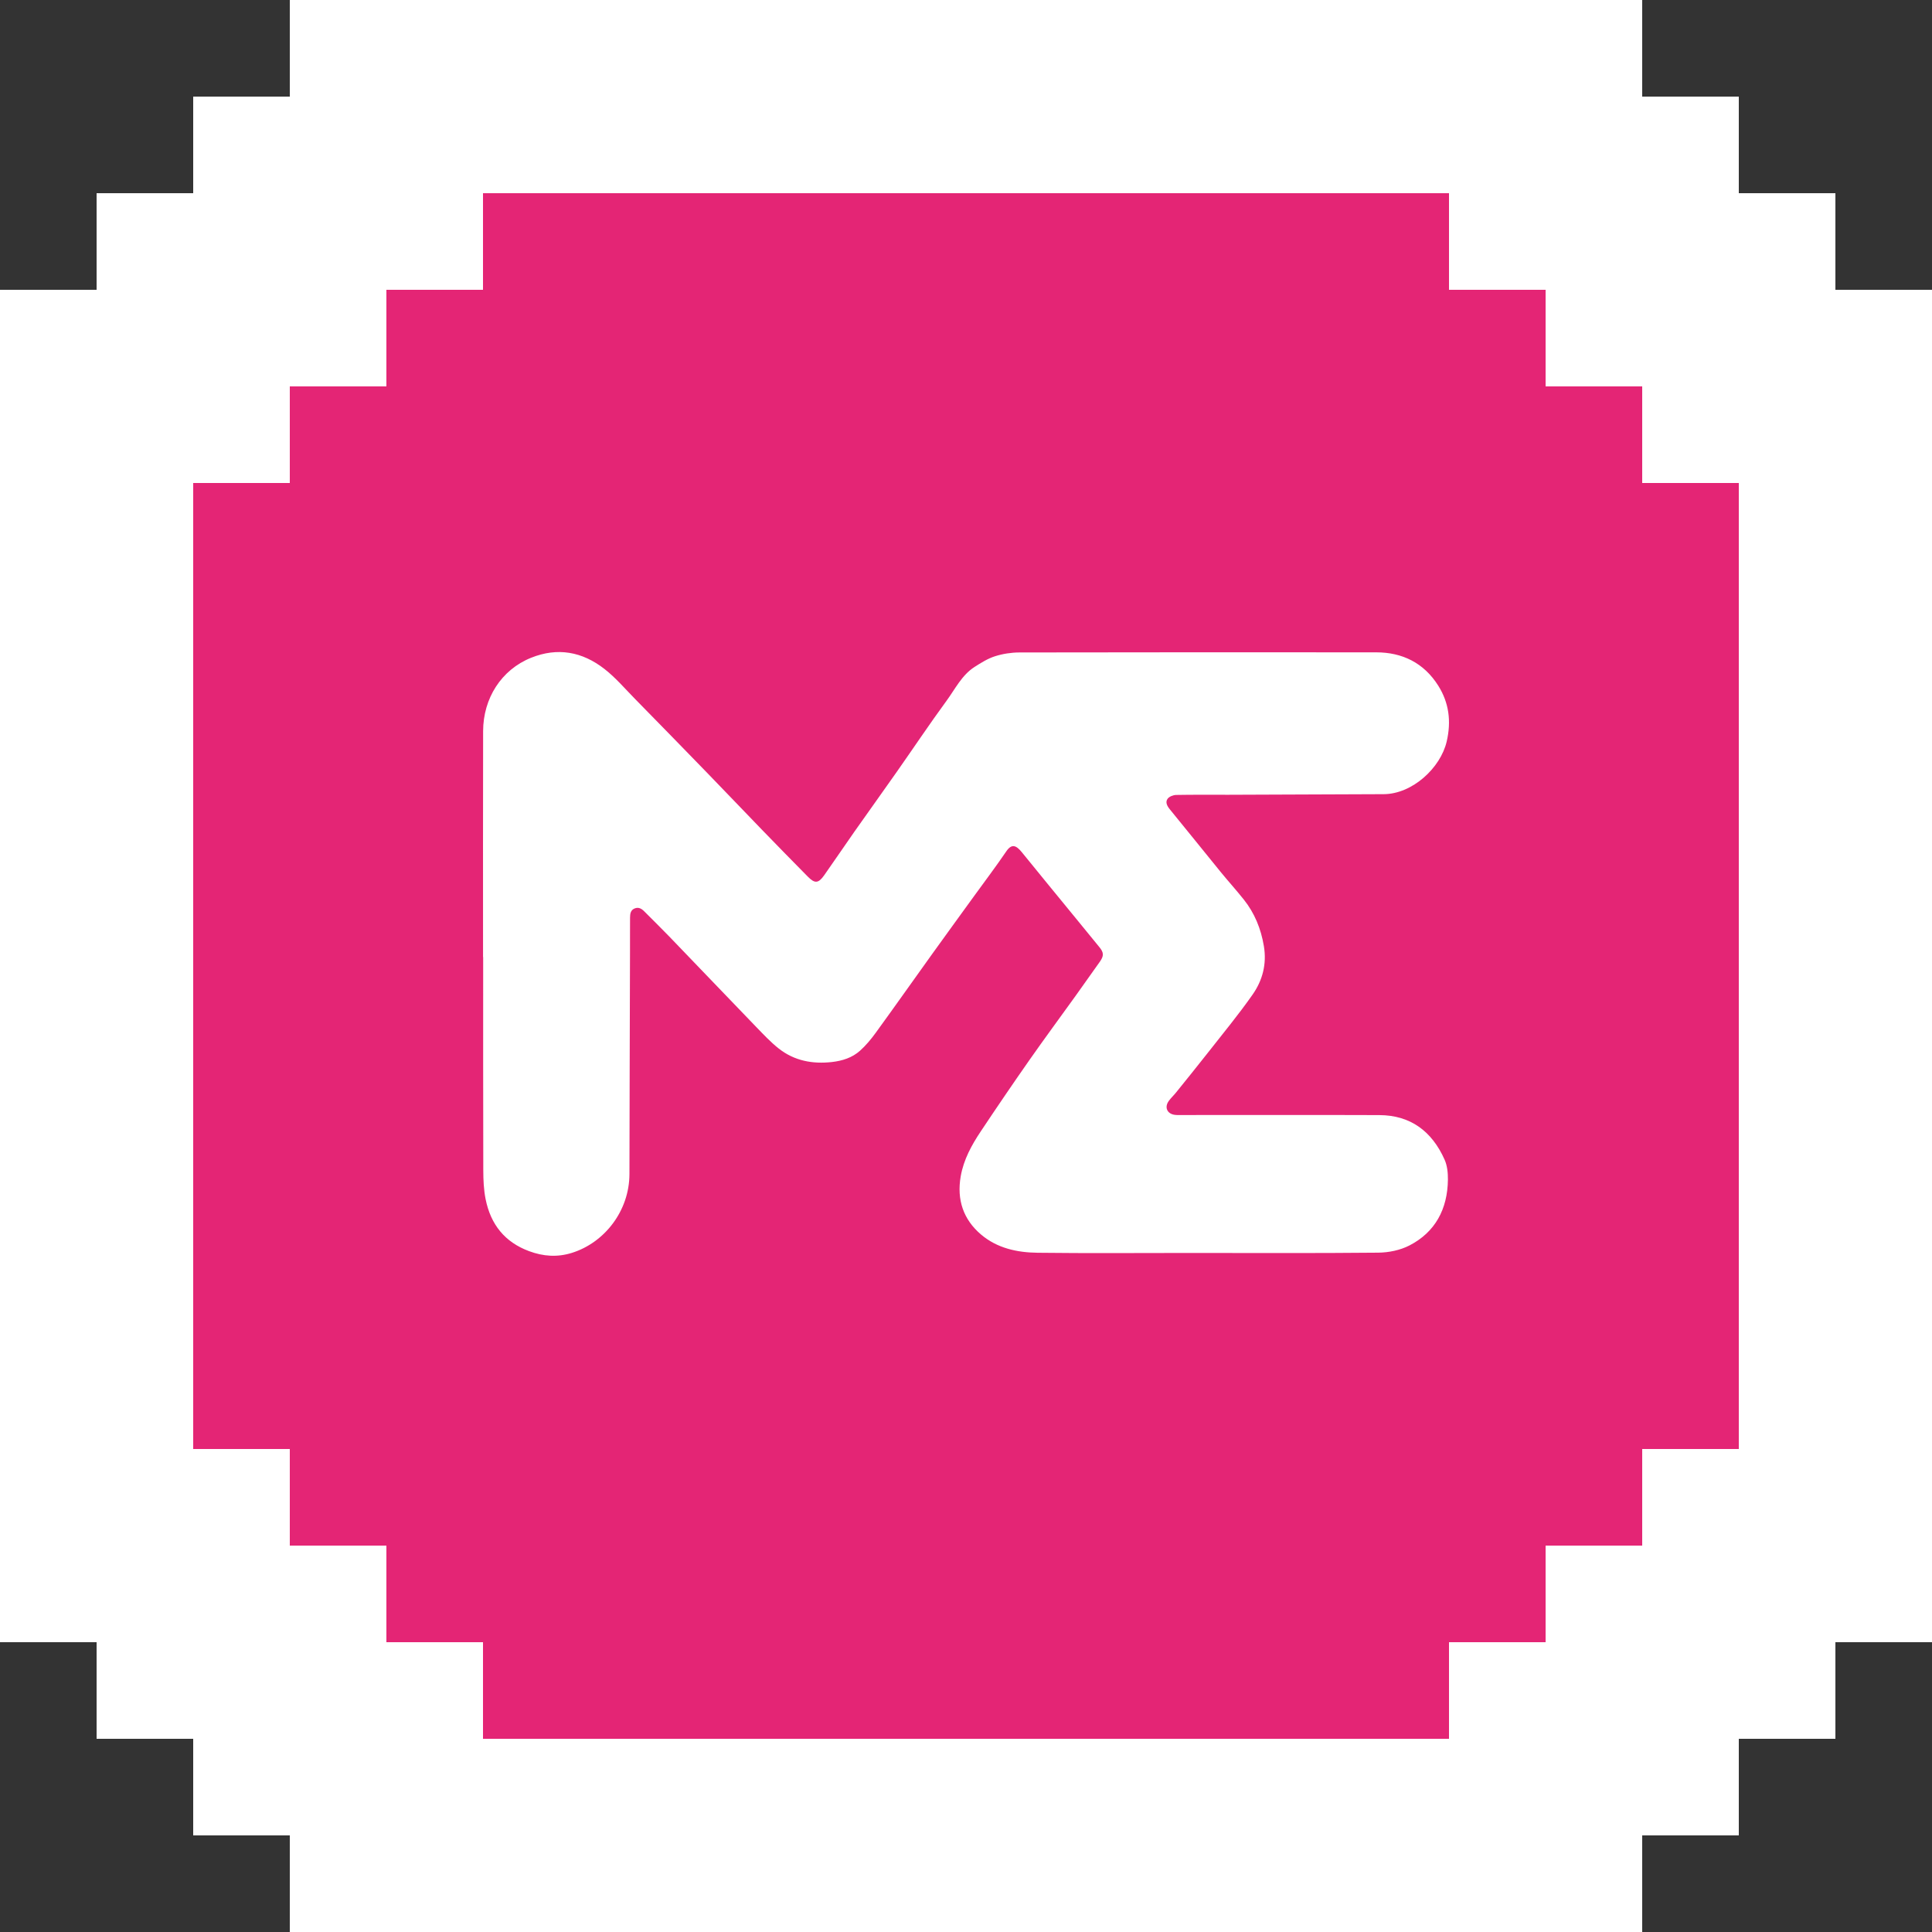 <svg width="80" height="80" viewBox="0 0 80 80" fill="none" xmlns="http://www.w3.org/2000/svg">
<rect x="0" y="0" width="80" height="80" fill="#333333" stroke="none"/>
<path d="M73.601 61.002H69.401V65.202H65.201V69.402H61.001V73.602H19.001V69.402H14.801V65.202H10.601V61.002H6.401V19.002H10.601V14.802H14.801V10.602H19.001V6.402H61.001V10.602H65.201V14.802H69.401V19.002H73.601V61.002Z" fill="#E42575"/>
<g clip-path="url(#clip0_633_314)">
<path d="M20.002 39.631C20.002 36.512 19.997 33.392 20.005 30.272C20.008 28.919 20.755 27.734 21.991 27.237C23.09 26.795 24.108 26.984 25.025 27.697C25.487 28.056 25.878 28.516 26.293 28.939C27.289 29.954 28.282 30.971 29.272 31.992C30.034 32.777 30.788 33.57 31.549 34.356C32.179 35.006 32.812 35.654 33.449 36.299C33.742 36.595 33.888 36.583 34.132 36.237C34.555 35.638 34.965 35.027 35.387 34.427C35.968 33.6 36.559 32.781 37.139 31.953C37.824 30.977 38.487 29.983 39.191 29.022C39.55 28.533 39.825 27.957 40.349 27.62C40.619 27.447 40.9 27.27 41.198 27.175C41.521 27.072 41.871 27.018 42.209 27.017C47.135 27.008 52.061 27.008 56.987 27.012C58.063 27.013 58.957 27.443 59.556 28.394C59.998 29.098 60.101 29.865 59.903 30.71C59.648 31.796 58.485 32.88 57.293 32.885C56.346 32.888 55.399 32.892 54.451 32.896C53.258 32.901 52.066 32.907 50.872 32.91C50.148 32.912 49.424 32.903 48.701 32.917C48.578 32.92 48.411 32.984 48.345 33.079C48.245 33.222 48.33 33.378 48.443 33.516C49.144 34.371 49.835 35.236 50.535 36.094C50.853 36.484 51.191 36.856 51.504 37.25C51.95 37.81 52.214 38.456 52.334 39.176C52.46 39.922 52.276 40.6 51.869 41.181C51.278 42.025 50.62 42.819 49.985 43.63C49.561 44.17 49.128 44.703 48.698 45.238C48.602 45.357 48.489 45.461 48.4 45.583C48.209 45.841 48.321 46.114 48.633 46.162C48.728 46.176 48.826 46.171 48.923 46.171C51.655 46.171 54.387 46.164 57.118 46.174C58.395 46.179 59.292 46.834 59.82 48.025C59.928 48.269 59.958 48.57 59.955 48.844C59.941 50.075 59.423 51.024 58.363 51.571C57.977 51.77 57.506 51.865 57.072 51.87C54.452 51.896 51.832 51.882 49.213 51.882C47.13 51.882 45.048 51.899 42.965 51.874C42.124 51.864 41.293 51.69 40.619 51.116C39.894 50.499 39.611 49.682 39.781 48.709C39.903 48.012 40.234 47.414 40.612 46.847C41.274 45.853 41.946 44.866 42.63 43.889C43.258 42.992 43.908 42.113 44.546 41.225C44.88 40.76 45.211 40.294 45.54 39.826C45.712 39.582 45.711 39.449 45.525 39.221C44.827 38.362 44.122 37.508 43.422 36.651C43.05 36.196 42.681 35.738 42.308 35.284C42.081 35.007 41.896 34.92 41.671 35.249C41.24 35.882 40.779 36.491 40.331 37.11C39.752 37.909 39.172 38.706 38.597 39.506C37.817 40.593 37.046 41.686 36.261 42.767C36.069 43.031 35.856 43.288 35.616 43.504C35.288 43.8 34.877 43.927 34.449 43.976C33.652 44.066 32.895 43.929 32.245 43.417C31.908 43.151 31.61 42.83 31.308 42.519C30.106 41.274 28.911 40.022 27.71 38.776C27.372 38.425 27.023 38.086 26.68 37.74C26.566 37.624 26.442 37.551 26.279 37.617C26.107 37.686 26.09 37.845 26.089 38.003C26.085 38.486 26.089 38.968 26.087 39.451C26.082 41.129 26.077 42.807 26.073 44.486C26.069 45.859 26.064 47.234 26.064 48.608C26.063 50.138 25.032 51.458 23.676 51.88C23.08 52.066 22.495 52.027 21.904 51.806C20.909 51.436 20.319 50.71 20.108 49.654C20.029 49.263 20.013 48.853 20.012 48.453C20.004 45.512 20.007 42.571 20.007 39.63H20.002V39.631Z" fill="white"/>
</g>
<path d="M76 12V8H72V4H68V0H12V4H8V8H4V12H0V68H4V72H8V76H12V80H68V76H72V72H76V68H80V12H76ZM72 60H68V64H64V68H60V72H20V68H16V64H12V60H8V20H12V16H16V12H20V8H60V12H64V16H68V20H72V60Z" fill="white"/>
<defs>
<clipPath id="clip0_633_314">
<rect width="40" height="25" fill="white" transform="translate(20 27)"/>
</clipPath>
</defs>
</svg>
